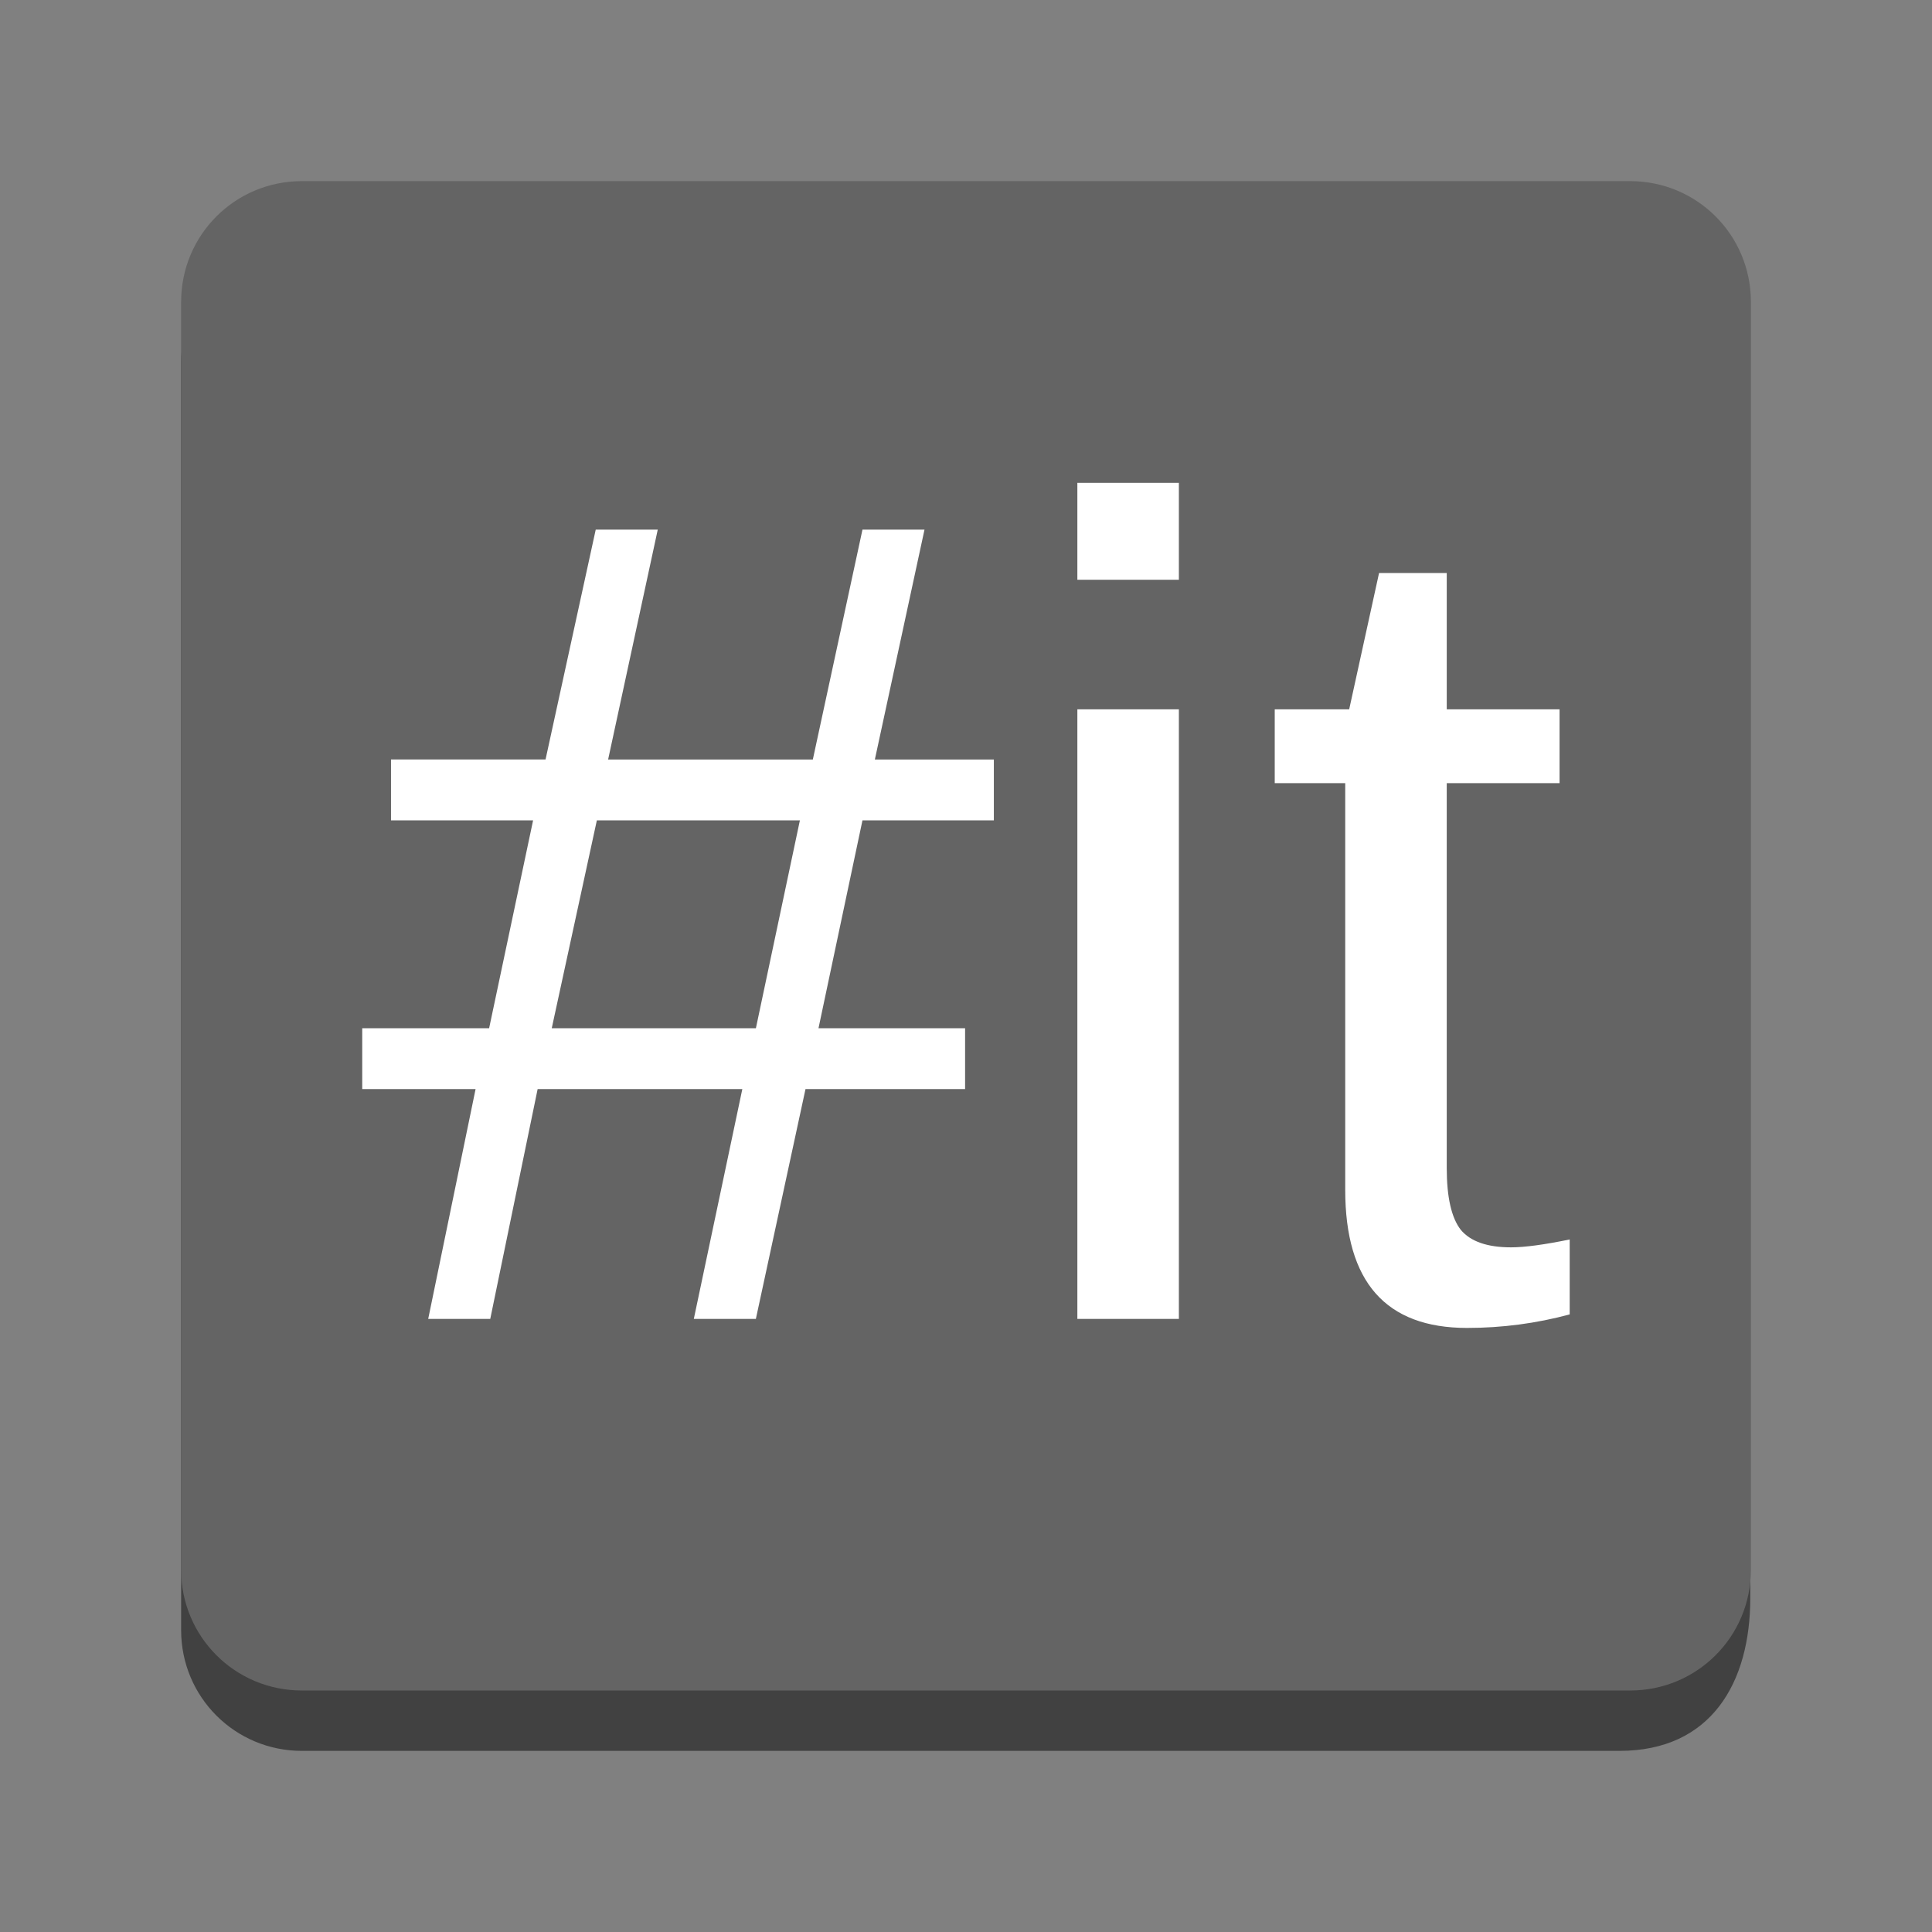 <?xml version="1.0" encoding="UTF-8" standalone="no"?>
<svg
   xmlns:dc="http://purl.org/dc/elements/1.1/"
   xmlns:cc="http://creativecommons.org/ns#"
   xmlns:rdf="http://www.w3.org/1999/02/22-rdf-syntax-ns#"
   xmlns:svg="http://www.w3.org/2000/svg"
   xmlns="http://www.w3.org/2000/svg"
   xmlns:xlink="http://www.w3.org/1999/xlink"
   xmlns:sodipodi="http://sodipodi.sourceforge.net/DTD/sodipodi-0.dtd"
   xmlns:inkscape="http://www.inkscape.org/namespaces/inkscape"
   width="128"
   height="128"
   version="1.0"
   viewBox="0 0 128 128"
   style="enable-background:new"
   id="svg34"
   sodipodi:docname="com.github.artemanufrij.hashit.svg"
   inkscape:version="0.92.3 (2405546, 2018-03-11)">
  <rect x="0" y="0" width="128" height="128" fill="#808080" stroke="none"/>
  <sodipodi:namedview
     pagecolor="#ffffff"
     bordercolor="#666666"
     borderopacity="1"
     objecttolerance="10"
     gridtolerance="10"
     guidetolerance="10"
     inkscape:pageopacity="0"
     inkscape:pageshadow="2"
     inkscape:window-width="1920"
     inkscape:window-height="1009"
     id="namedview36"
     showgrid="false"
     inkscape:zoom="8.0288462"
     inkscape:cx="39.526729"
     inkscape:cy="64"
     inkscape:window-x="0"
     inkscape:window-y="34"
     inkscape:window-maximized="1"
     inkscape:current-layer="svg34" />
  <title
     id="title4162">
  Adwaita Icon Template
 </title>
  <defs
     id="defs24">
    <linearGradient
       id="linearGradient1007"
       x1="160.305"
       x2="161.33"
       y1="240.139"
       y2="135.579"
       gradientTransform="matrix(0.546,0,0,0.546,-6.094,-68.414)"
       gradientUnits="userSpaceOnUse"
       xlink:href="#linearGradient1018" />
    <linearGradient
       id="linearGradient1018">
      <stop
         id="stop2"
         offset="0"
         style="stop-color:#37a6e6" />
      <stop
         id="stop4"
         offset="1"
         style="stop-color:#1a7fd4" />
    </linearGradient>
    <filter
       style="color-interpolation-filters:sRGB"
       id="filter925"
       width="1.046"
       height="1.05"
       x="-.02"
       y="-.03">
      <feGaussianBlur
         id="feGaussianBlur2"
         stdDeviation="2.32" />
    </filter>
    <filter
       style="color-interpolation-filters:sRGB"
       id="filter931"
       width="1.023"
       height="1.025"
       x="-.01"
       y="-.01">
      <feGaussianBlur
         id="feGaussianBlur5"
         stdDeviation="1.16" />
    </filter>
    <linearGradient
       id="linearGradient1108"
       x1="296"
       x2="296"
       y1="-212"
       y2="236"
       gradientUnits="userSpaceOnUse">
      <stop
         id="stop8"
         offset="0"
         style="stop-color:#ffffff" />
      <stop
         id="stop10"
         offset=".125"
         style="stop-color:#ffffff;stop-opacity:.098" />
      <stop
         id="stop12"
         offset=".925"
         style="stop-color:#000000;stop-opacity:.098" />
      <stop
         id="stop14"
         offset="1"
         style="stop-color:#000000;stop-opacity:.498" />
    </linearGradient>
    <clipPath
       id="clipPath1082-3">
      <path
         d="M 361.938,-212 C 507.235,-212 528,-191.287 528,-46.125 V 70.125 C 528,215.286 507.235,236 361.938,236 H 214.062 C 68.765,236 48,215.286 48,70.125 V -46.125 C 48,-191.287 68.765,-212 214.062,-212 Z"
         style="fill:#8c59d9"
         id="path16" />
    </clipPath>
    <linearGradient
       id="linearGradient1053-2"
       x1="384"
       x2="416"
       y1="120"
       y2="120"
       gradientTransform="translate(0,640)"
       gradientUnits="userSpaceOnUse"
       xlink:href="#linearGradient1458" />
    <linearGradient
       id="linearGradient1458">
      <stop
         style="stop-color:#deddda"
         id="stop1452"
         offset="0" />
      <stop
         id="stop1454"
         offset=".511"
         style="stop-color:#ffffff" />
      <stop
         style="stop-color:#c0bfbc"
         id="stop1456"
         offset="1" />
    </linearGradient>
  </defs>
  <g
     id="layer1"
     transform="translate(0,-172)">
    <g
       id="layer9">
      <path
         d="m 20,188 c -4.432,0 -8,3.568 -8,8 v 84 c 0,4.432 3.568,8 8,8 H 59.957 64 107.295 c 6.076,0 8.666,-4.516 8.666,-10.125 V 238 H 64 v -50 z"
         style="fill:#414141"
         id="path26" />
      <path
         d="m 20,184 c -4.432,0 -8,3.568 -8,8 v 84 c 0,4.432 3.568,8 8,8 h 40 4 44.002 c 4.432,0 8,-3.568 8,-8 v -84 c 0,-4.432 -3.568,-8 -8,-8 H 64 60 Z"
         style="fill:#646464"
         id="path28" />
    </g>
  </g>
  <g
     style="font-style:normal;font-weight:normal;font-size:40px;line-height:125%;font-family:sans-serif;letter-spacing:0px;word-spacing:0px;fill:#ffffff;fill-opacity:1;stroke:none;stroke-width:1px;stroke-linecap:butt;stroke-linejoin:miter;stroke-opacity:1"
     id="text4196"
     transform="matrix(1.913,0,0,1.911,3.843,-5.041)">
    <path
       style="stroke-width:1px"
       d="m 35.303,19.378 v 3.36 h 3.516 v -3.36 z m -16.68,1.621 -1.738,7.969 H 11.533 V 31.078 h 4.921 l -1.523,7.207 h -4.395 v 2.11 h 3.926 l -1.641,7.968 h 2.149 l 1.641,-7.968 h 7.089 l -1.68,7.968 h 2.149 l 1.719,-7.968 h 5.527 v -2.11 H 26.338 L 27.861,31.078 h 4.55 v -2.109 h -4.121 l 1.719,-7.969 h -2.148 l -1.719,7.969 h -7.09 l 1.719,-7.969 z m 27.129,1.504 -1.035,4.727 h -2.578 v 2.559 h 2.441 v 14.102 c 0,3.19 1.406,4.785 4.219,4.785 1.211,0 2.396,-0.156 3.555,-0.469 v -2.598 c -0.885,0.182 -1.562,0.273 -2.031,0.273 -0.82,0 -1.4,-0.201 -1.739,-0.605 -0.326,-0.417 -0.488,-1.133 -0.488,-2.149 V 29.789 h 3.907 v -2.559 h -3.907 v -4.727 z m -10.449,4.727 v 21.133 h 3.516 V 27.23 Z M 18.662,31.078 h 7.032 l -1.524,7.207 H 17.1 Z"
       id="path4201"
       inkscape:connector-curvature="0" />
  </g>
</svg>
